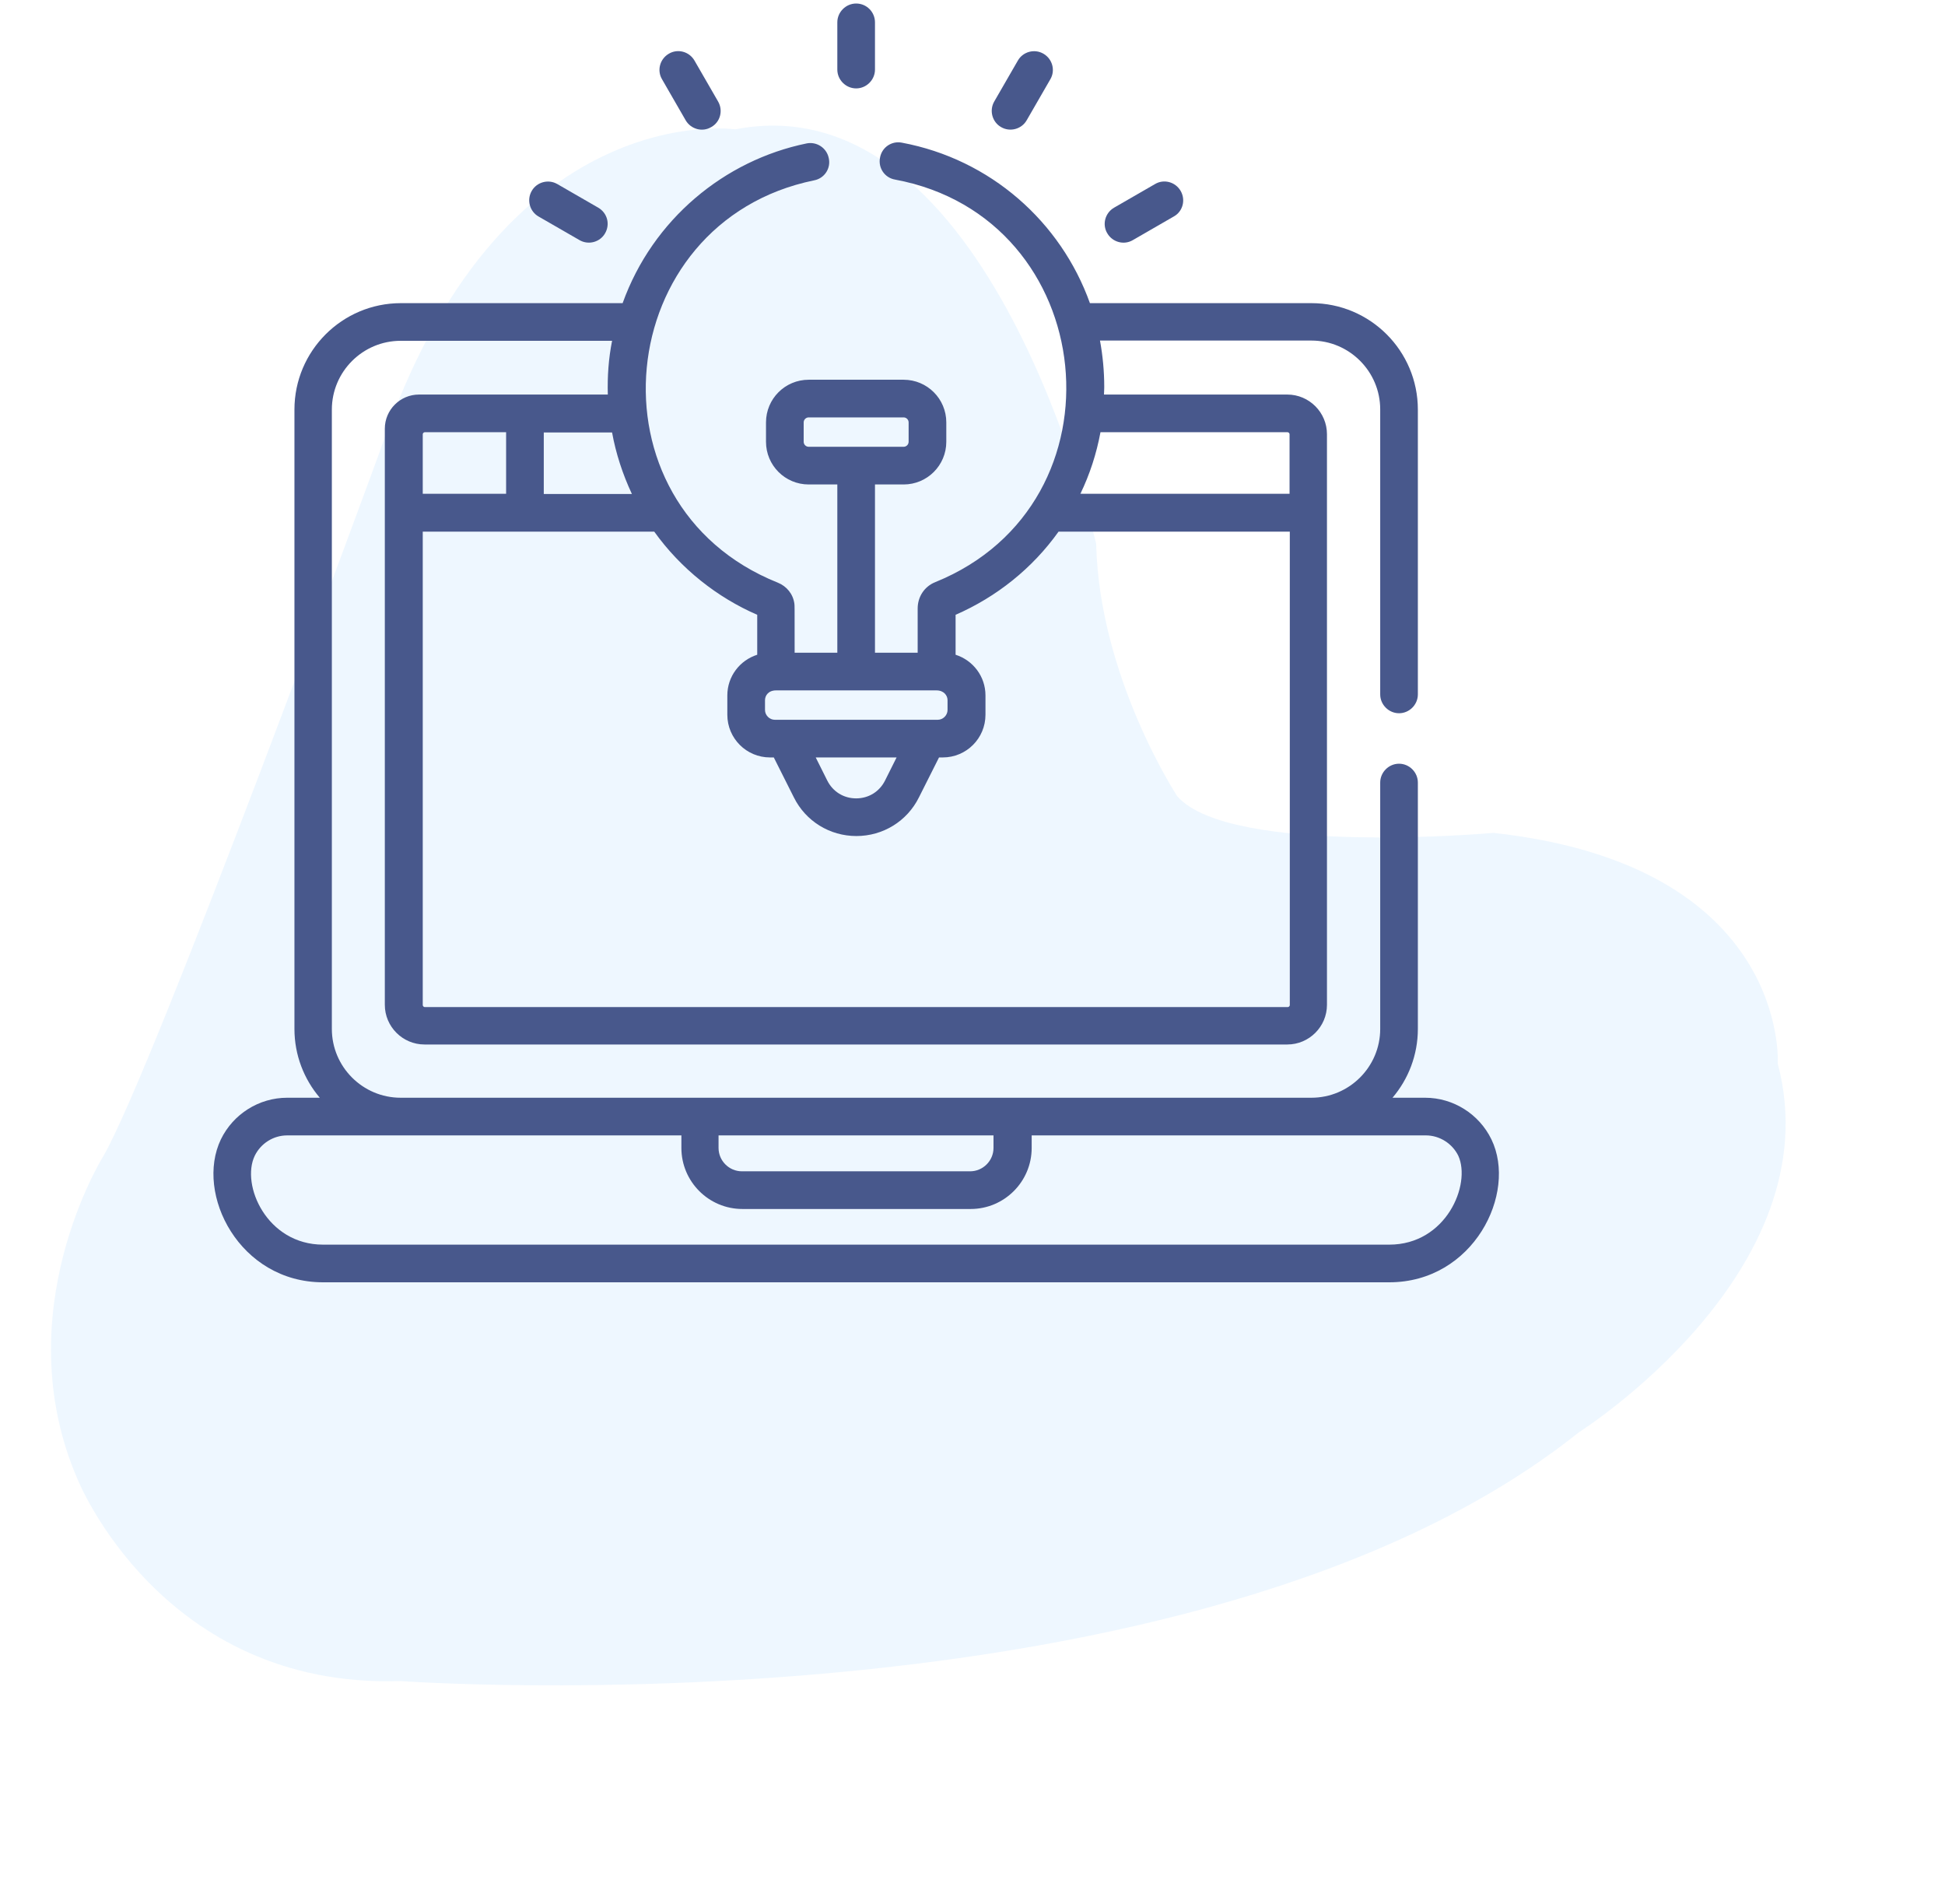 <svg width="94" height="92" viewBox="0 0 94 92" fill="none" xmlns="http://www.w3.org/2000/svg">
<path opacity="0.07" d="M52.977 26.285C52.977 26.285 47.903 3.853 35.53 6.25C35.53 6.25 24.092 4.583 18.357 21.813C18.357 21.813 7.446 51.643 4.986 55.884C4.986 55.884 0.263 63.426 3.745 71.475C3.745 71.475 7.791 81.615 19.358 81.234C19.358 81.234 57.794 84.013 76.294 69.221C76.294 69.221 88.589 61.458 85.918 51.401C85.918 51.401 86.509 41.821 72.177 40.247C72.177 40.247 59.464 41.39 56.899 38.482C56.899 38.482 53.13 32.754 52.977 26.285Z" fill="#0089FF"/>
<g clip-path="url(#clip0_106_11370)">
<path d="M72.08 55.06C71.485 53.834 70.235 53.046 68.876 53.046H67.299C68.063 52.148 68.524 50.983 68.524 49.721V37.816C68.524 37.318 68.112 36.905 67.614 36.905C67.117 36.905 66.704 37.318 66.704 37.816V49.721C66.704 51.553 65.211 53.046 63.379 53.046C63.015 53.046 20.492 53.046 19.363 53.046C17.53 53.046 16.038 51.553 16.038 49.721V19.794C16.038 17.962 17.53 16.469 19.363 16.469H29.581C29.411 17.331 29.351 18.18 29.375 19.066C24.193 19.066 25.807 19.066 20.249 19.066C19.339 19.066 18.598 19.806 18.598 20.716C18.598 21.918 18.598 47.123 18.598 48.556C18.598 49.611 19.46 50.473 20.516 50.473H62.214C63.27 50.473 64.131 49.611 64.131 48.556C64.131 47.791 64.131 22.161 64.131 20.983C64.131 19.928 63.27 19.066 62.214 19.066H53.355C53.367 18.811 53.367 18.69 53.367 18.69C53.367 17.937 53.294 17.173 53.161 16.457H63.379C65.211 16.457 66.704 17.95 66.704 19.782V33.556C66.704 34.053 67.117 34.466 67.614 34.466C68.112 34.466 68.524 34.053 68.524 33.556V19.794C68.524 16.954 66.219 14.649 63.379 14.649H52.675C51.267 10.717 47.87 7.695 43.586 6.894C43.088 6.797 42.615 7.125 42.53 7.622C42.433 8.12 42.76 8.593 43.258 8.678C53.185 10.523 54.605 24.321 45.2 28.131C44.678 28.338 44.35 28.835 44.35 29.405V31.541H42.287V23.411H43.671C44.811 23.411 45.734 22.488 45.734 21.348V20.413C45.734 19.272 44.811 18.35 43.671 18.35H39.083C37.943 18.35 37.02 19.272 37.02 20.413V21.348C37.02 22.488 37.943 23.411 39.083 23.411H40.467V31.541H38.404C38.404 29.151 38.404 29.296 38.392 29.175C38.331 28.702 38.015 28.326 37.591 28.156C28.161 24.381 29.545 10.717 39.35 8.714C39.848 8.617 40.163 8.132 40.054 7.646C39.957 7.149 39.472 6.833 38.986 6.93C35.018 7.743 31.547 10.595 30.091 14.649H19.375C16.535 14.649 14.23 16.954 14.23 19.794V49.721C14.23 50.983 14.691 52.148 15.455 53.046H13.878C12.518 53.046 11.268 53.834 10.674 55.06C9.412 57.694 11.572 61.965 15.613 61.965H67.141C71.206 61.965 73.342 57.669 72.08 55.06ZM20.431 20.983C20.431 20.935 20.479 20.886 20.528 20.886H24.46V23.86H20.431V20.983ZM53.185 20.886H62.226C62.275 20.886 62.323 20.935 62.323 20.983V23.86H52.214C52.663 22.937 52.991 21.93 53.185 20.886ZM39.083 21.59C38.95 21.59 38.841 21.481 38.841 21.348V20.413C38.841 20.28 38.95 20.17 39.083 20.17H43.671C43.804 20.17 43.913 20.28 43.913 20.413V21.348C43.913 21.481 43.804 21.59 43.671 21.59H39.083ZM36.972 33.835C36.972 33.617 37.13 33.362 37.506 33.362H45.26C45.612 33.362 45.794 33.605 45.794 33.835V34.308C45.794 34.563 45.576 34.782 45.321 34.782C44.484 34.782 38.246 34.782 37.445 34.782C37.19 34.782 36.972 34.563 36.972 34.308V33.835ZM43.331 36.602L42.773 37.718C42.506 38.252 41.984 38.58 41.377 38.58C40.77 38.58 40.248 38.252 39.981 37.718L39.423 36.602H43.331ZM31.62 25.692C32.906 27.488 34.666 28.872 36.596 29.709V31.639C35.758 31.905 35.151 32.682 35.151 33.605C35.151 34.053 35.151 34.078 35.151 34.539C35.151 35.68 36.074 36.602 37.214 36.602H37.397C37.991 37.791 37.773 37.354 38.367 38.532C38.938 39.684 40.103 40.4 41.389 40.4C42.675 40.4 43.84 39.684 44.411 38.532L45.382 36.602H45.564C46.705 36.602 47.627 35.68 47.627 34.539V33.605C47.627 32.682 47.02 31.905 46.183 31.639V29.709C48.161 28.847 49.896 27.464 51.158 25.692H62.335V48.568C62.335 48.616 62.287 48.665 62.238 48.665H20.528C20.479 48.665 20.431 48.616 20.431 48.568V25.692C21.657 25.692 30.382 25.692 31.62 25.692ZM30.54 23.872H26.28V20.898H29.581C29.763 21.906 30.091 22.913 30.54 23.872ZM34.739 54.866H48.015V55.473C48.015 56.092 47.505 56.601 46.886 56.601H35.855C35.236 56.601 34.727 56.092 34.727 55.473V54.866H34.739ZM67.141 60.145H15.613C12.895 60.145 11.633 57.257 12.312 55.849C12.603 55.254 13.21 54.866 13.878 54.866C14.399 54.866 31.972 54.866 32.931 54.866V55.473C32.931 57.099 34.253 58.422 35.88 58.422H46.911C48.537 58.422 49.86 57.099 49.86 55.473V54.866C50.831 54.866 68.379 54.866 68.913 54.866C69.568 54.866 70.187 55.254 70.478 55.849C71.109 57.233 69.896 60.145 67.141 60.145Z" fill="#48588C"/>
<path d="M57.058 9.223C56.803 8.786 56.245 8.64 55.82 8.895L53.842 10.036C53.405 10.29 53.259 10.849 53.514 11.274C53.769 11.71 54.327 11.856 54.752 11.601L56.73 10.46C57.167 10.218 57.312 9.659 57.058 9.223Z" fill="#48588C"/>
<path d="M50.431 2.597C49.994 2.342 49.436 2.5 49.193 2.925L48.052 4.903C47.798 5.34 47.955 5.898 48.38 6.141C48.817 6.396 49.375 6.238 49.618 5.813L50.759 3.835C51.014 3.41 50.868 2.852 50.431 2.597Z" fill="#48588C"/>
<path d="M41.377 0.17C40.879 0.17 40.467 0.583 40.467 1.08V3.362C40.467 3.859 40.879 4.272 41.377 4.272C41.874 4.272 42.287 3.859 42.287 3.362V1.08C42.287 0.583 41.887 0.17 41.377 0.17Z" fill="#48588C"/>
<path d="M34.703 4.902L33.562 2.924C33.307 2.487 32.749 2.341 32.324 2.596C31.887 2.851 31.742 3.409 31.997 3.834L33.137 5.812C33.392 6.249 33.95 6.395 34.375 6.14C34.812 5.897 34.958 5.339 34.703 4.902Z" fill="#48588C"/>
<path d="M28.915 10.037L26.937 8.896C26.5 8.641 25.942 8.799 25.699 9.224C25.444 9.661 25.602 10.219 26.027 10.462L28.005 11.602C28.442 11.857 29 11.7 29.242 11.275C29.497 10.838 29.352 10.292 28.915 10.037Z" fill="#48588C"/>
</g>
<defs>
<clipPath id="clip0_106_11370">
<rect width="62.134" height="62.134" fill="white" transform="translate(10.31)"/>
</clipPath>
</defs>
</svg>
